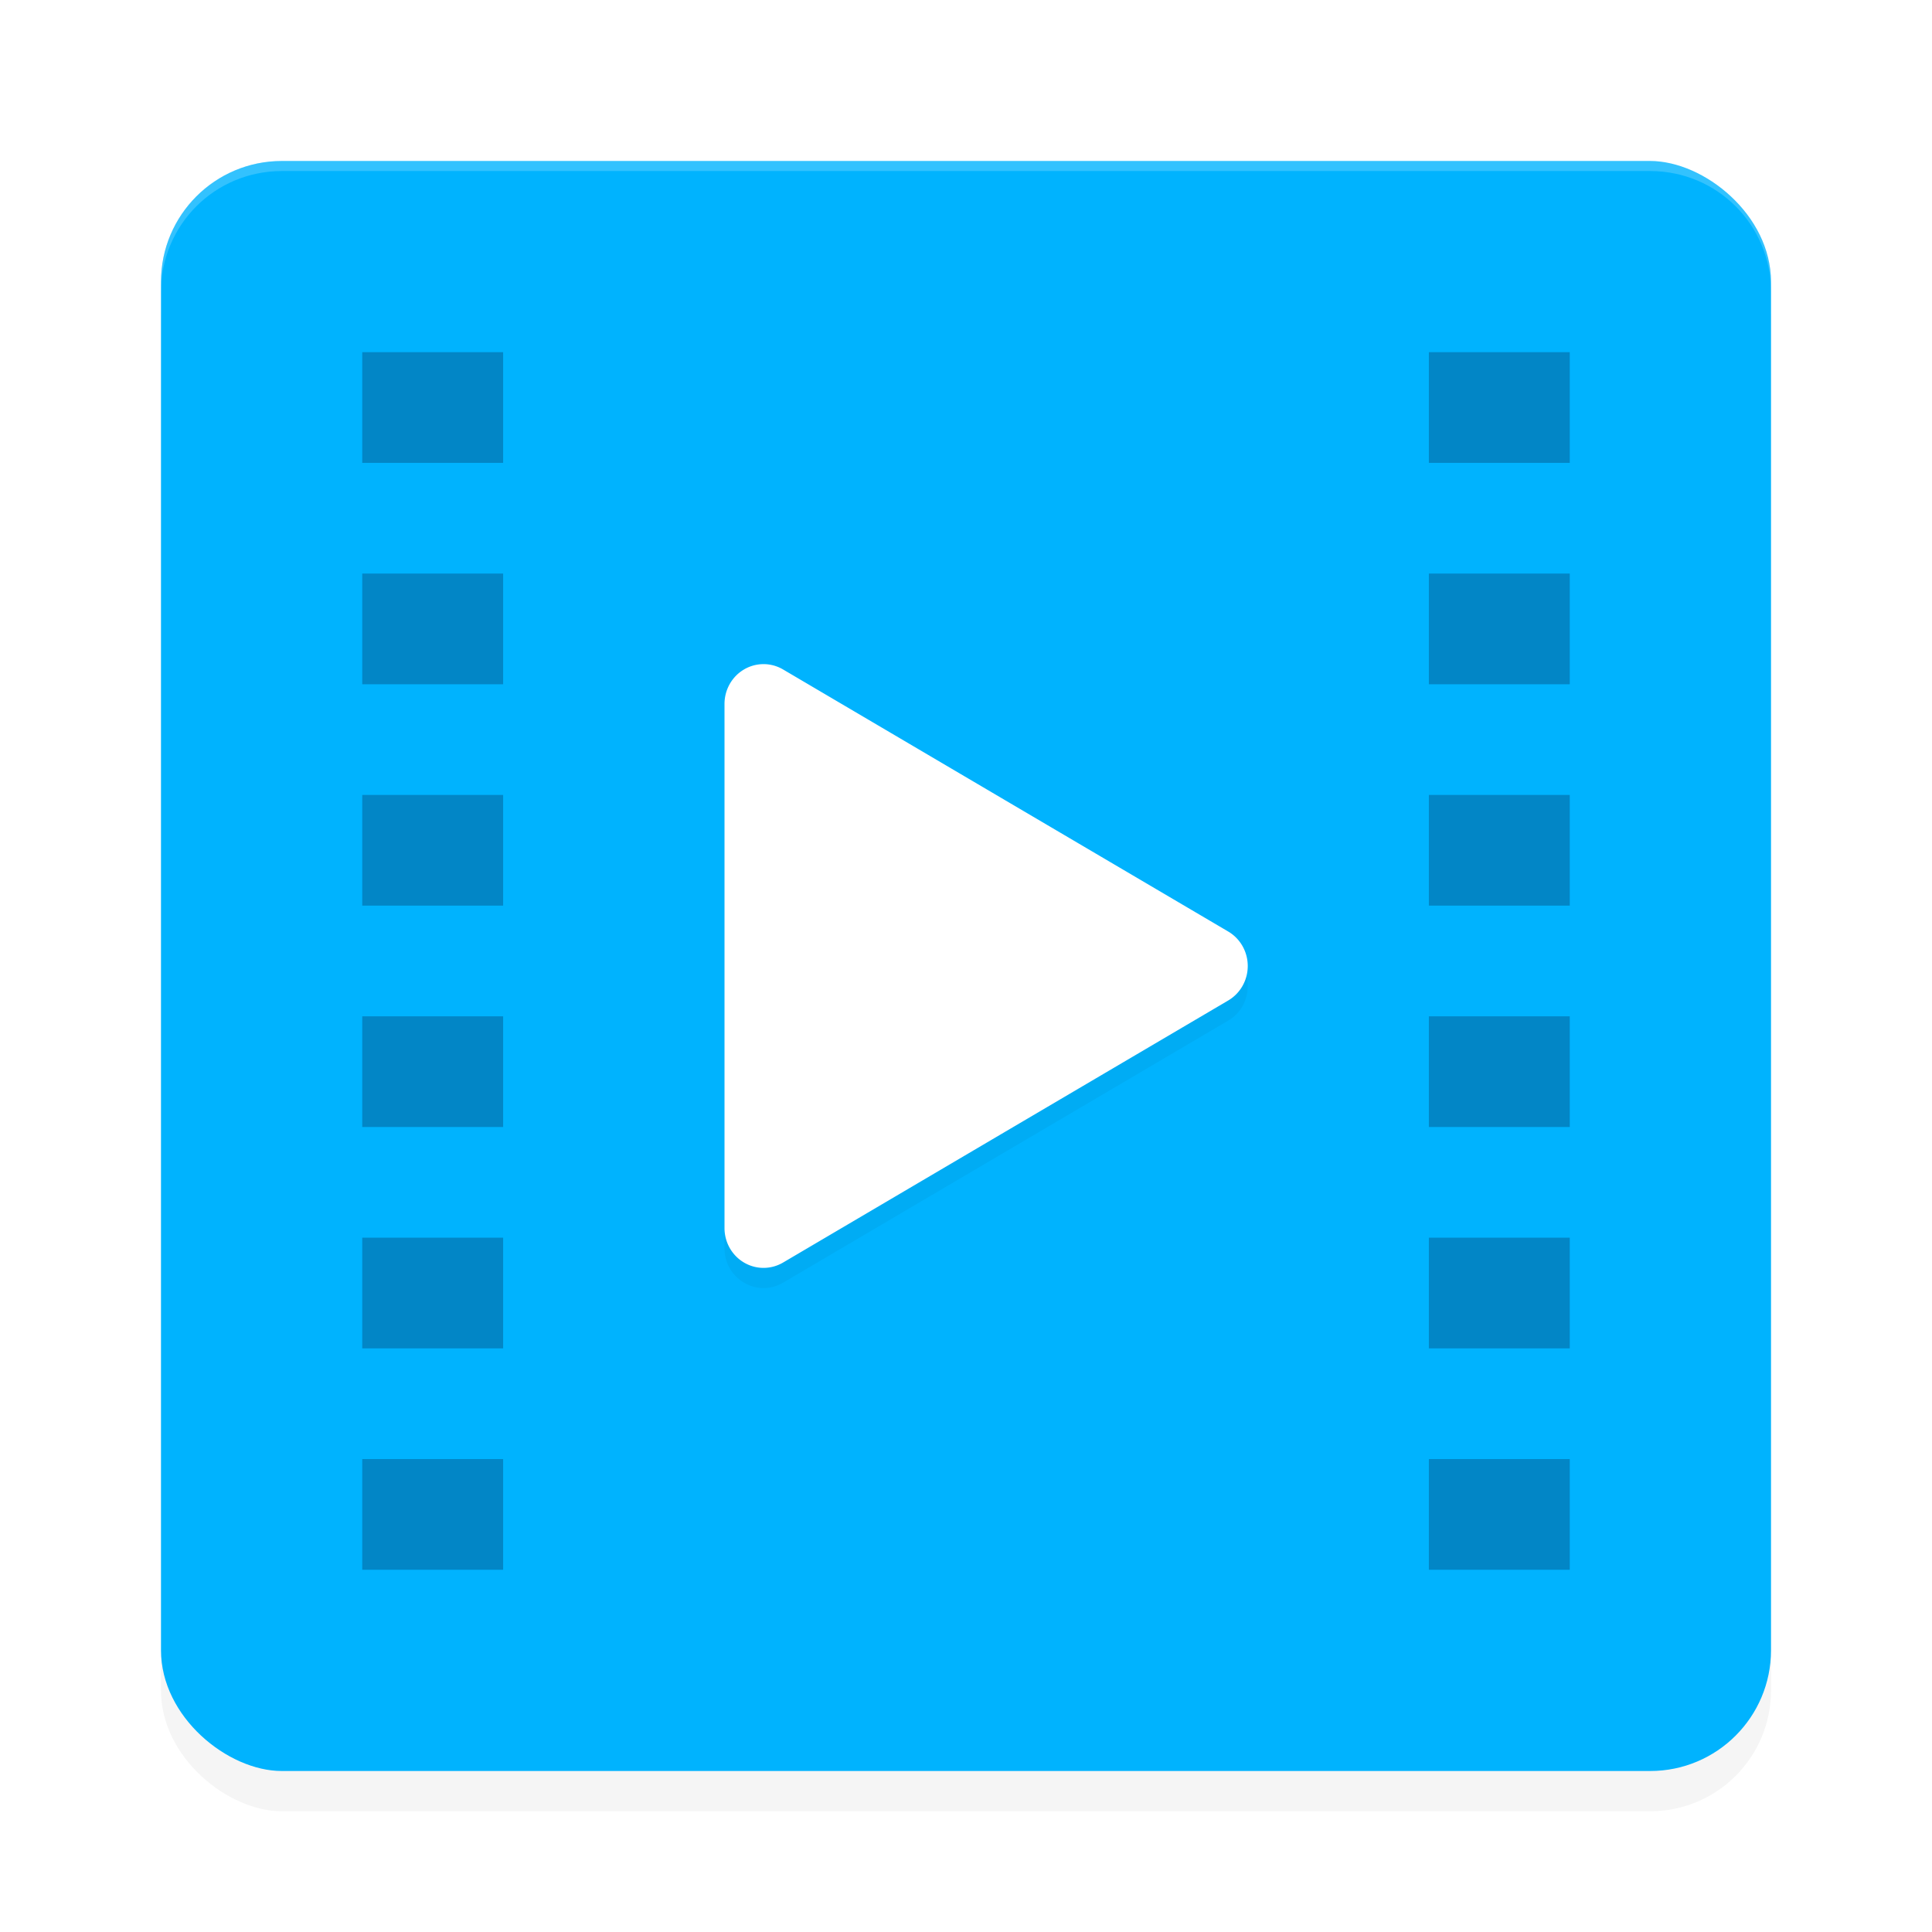 <?xml version="1.0" encoding="UTF-8" standalone="no"?>
<svg
   width="192"
   height="192"
   version="1"
   id="svg28"
   sodipodi:docname="apps_nova_video_player.svg"
   inkscape:version="1.1.1 (1:1.1+202109281949+c3084ef5ed)"
   xmlns:inkscape="http://www.inkscape.org/namespaces/inkscape"
   xmlns:sodipodi="http://sodipodi.sourceforge.net/DTD/sodipodi-0.dtd"
   xmlns="http://www.w3.org/2000/svg"
   xmlns:svg="http://www.w3.org/2000/svg"
   xmlns:rdf="http://www.w3.org/1999/02/22-rdf-syntax-ns#"
   xmlns:cc="http://creativecommons.org/ns#"
   xmlns:dc="http://purl.org/dc/elements/1.1/">
  <defs
     id="defs32">
    <filter
       inkscape:collect="always"
       style="color-interpolation-filters:sRGB"
       id="filter6495"
       x="-0.048"
       y="-0.048"
       width="1.096"
       height="1.096">
      <feGaussianBlur
         inkscape:collect="always"
         stdDeviation="3.2"
         id="feGaussianBlur6497" />
    </filter>
    <filter
       inkscape:collect="always"
       style="color-interpolation-filters:sRGB"
       id="filter10360"
       x="-0.174"
       y="-0.151"
       width="1.348"
       height="1.301">
      <feGaussianBlur
         inkscape:collect="always"
         stdDeviation="3.766"
         id="feGaussianBlur10362" />
    </filter>
  </defs>
  <sodipodi:namedview
     pagecolor="#ffffff"
     bordercolor="#666666"
     borderopacity="1"
     objecttolerance="10"
     gridtolerance="10"
     guidetolerance="10"
     inkscape:pageopacity="0"
     inkscape:pageshadow="2"
     inkscape:window-width="1920"
     inkscape:window-height="1019"
     id="namedview30"
     showgrid="false"
     inkscape:zoom="1"
     inkscape:cx="49"
     inkscape:cy="108.5"
     inkscape:window-x="0"
     inkscape:window-y="34"
     inkscape:window-maximized="1"
     inkscape:current-layer="svg28"
     inkscape:pagecheckerboard="0"
     inkscape:snap-global="true"
     showguides="false"
     inkscape:snap-bbox="true"
     inkscape:snap-bbox-midpoints="true">
    <inkscape:grid
       type="xygrid"
       id="grid841" />
  </sodipodi:namedview>
  <rect
     id="rect6457"
     transform="matrix(0,-1,-1,0,0,0)"
     ry="12"
     rx="12"
     y="-176"
     x="-180"
     height="160"
     width="160"
     style="opacity:0.2;fill:#000000;fill-opacity:1;stroke-width:4;filter:url(#filter6495)" />
  <rect
     id="rect2"
     transform="matrix(0,-1,-1,0,0,0)"
     ry="12"
     rx="12"
     y="-176"
     x="-176"
     height="160"
     width="160"
     style="fill:#00b3fe;fill-opacity:1;stroke-width:4" />
  <path
     id="path10319"
     style="opacity:0.2;fill:#000000;fill-opacity:1;stroke-width:3.973;stroke-linecap:round;stroke-linejoin:round;filter:url(#filter10360)"
     d="m 75.205,68.061 c -0.445,0.08 -0.874,0.238 -1.266,0.469 C 72.739,69.236 71.999,70.543 72,71.957 V 98 124.043 c -0.001,3.046 3.233,4.951 5.82,3.428 l 22.119,-13.023 22.119,-13.021 c 2.586,-1.523 2.586,-5.329 0,-6.852 L 99.939,81.553 77.82,68.529 C 77.03,68.064 76.104,67.898 75.205,68.061 Z"
     sodipodi:nodetypes="cccccccccccc" />
  <path
     id="rect6416"
     style="opacity:0.2;fill:#ffffff;fill-opacity:1;stroke-width:4"
     d="m 28,16 c -6.648,0 -12,5.352 -12,12 v 1 c 0,-6.648 5.352,-12 12,-12 h 136 c 6.648,0 12,5.352 12,12 v -1 c 0,-6.648 -5.352,-12 -12,-12 z" />
  <path
     id="rect952"
     style="opacity:1;fill:#0286c6;stroke-width:3.973;stroke-linecap:round;stroke-linejoin:round;fill-opacity:1"
     d="M 36 35 L 36 46 L 50 46 L 50 35 L 36 35 z M 142 35 L 142 46 L 156 46 L 156 35 L 142 35 z M 36 57 L 36 68 L 50 68 L 50 57 L 36 57 z M 142 57 L 142 68 L 156 68 L 156 57 L 142 57 z M 36 79 L 36 90 L 50 90 L 50 79 L 36 79 z M 142 79 L 142 90 L 156 90 L 156 79 L 142 79 z M 36 101 L 36 112 L 50 112 L 50 101 L 36 101 z M 142 101 L 142 112 L 156 112 L 156 101 L 142 101 z M 36 123 L 36 134 L 50 134 L 50 123 L 36 123 z M 142 123 L 142 134 L 156 134 L 156 123 L 142 123 z M 36 145 L 36 156 L 50 156 L 50 145 L 36 145 z M 142 145 L 142 156 L 156 156 L 156 145 L 142 145 z " />
  <path
     id="path1725"
     style="color:#000000;opacity:1;fill:#ffffff;stroke-width:0.979;stroke-linecap:round;stroke-linejoin:round;-inkscape-stroke:none"
     d="M 75.205,66.06 A 3.88,3.956 0 0 0 73.94,66.53 3.88,3.956 0 0 0 72,69.956 v 26.044 26.044 a 3.88,3.956 0 0 0 5.82,3.427 L 99.938,112.447 122.059,99.427 a 3.88,3.956 0 0 0 0,-6.853 L 99.938,79.553 77.82,66.53 a 3.88,3.956 0 0 0 -2.614,-0.469 z" />
</svg>
